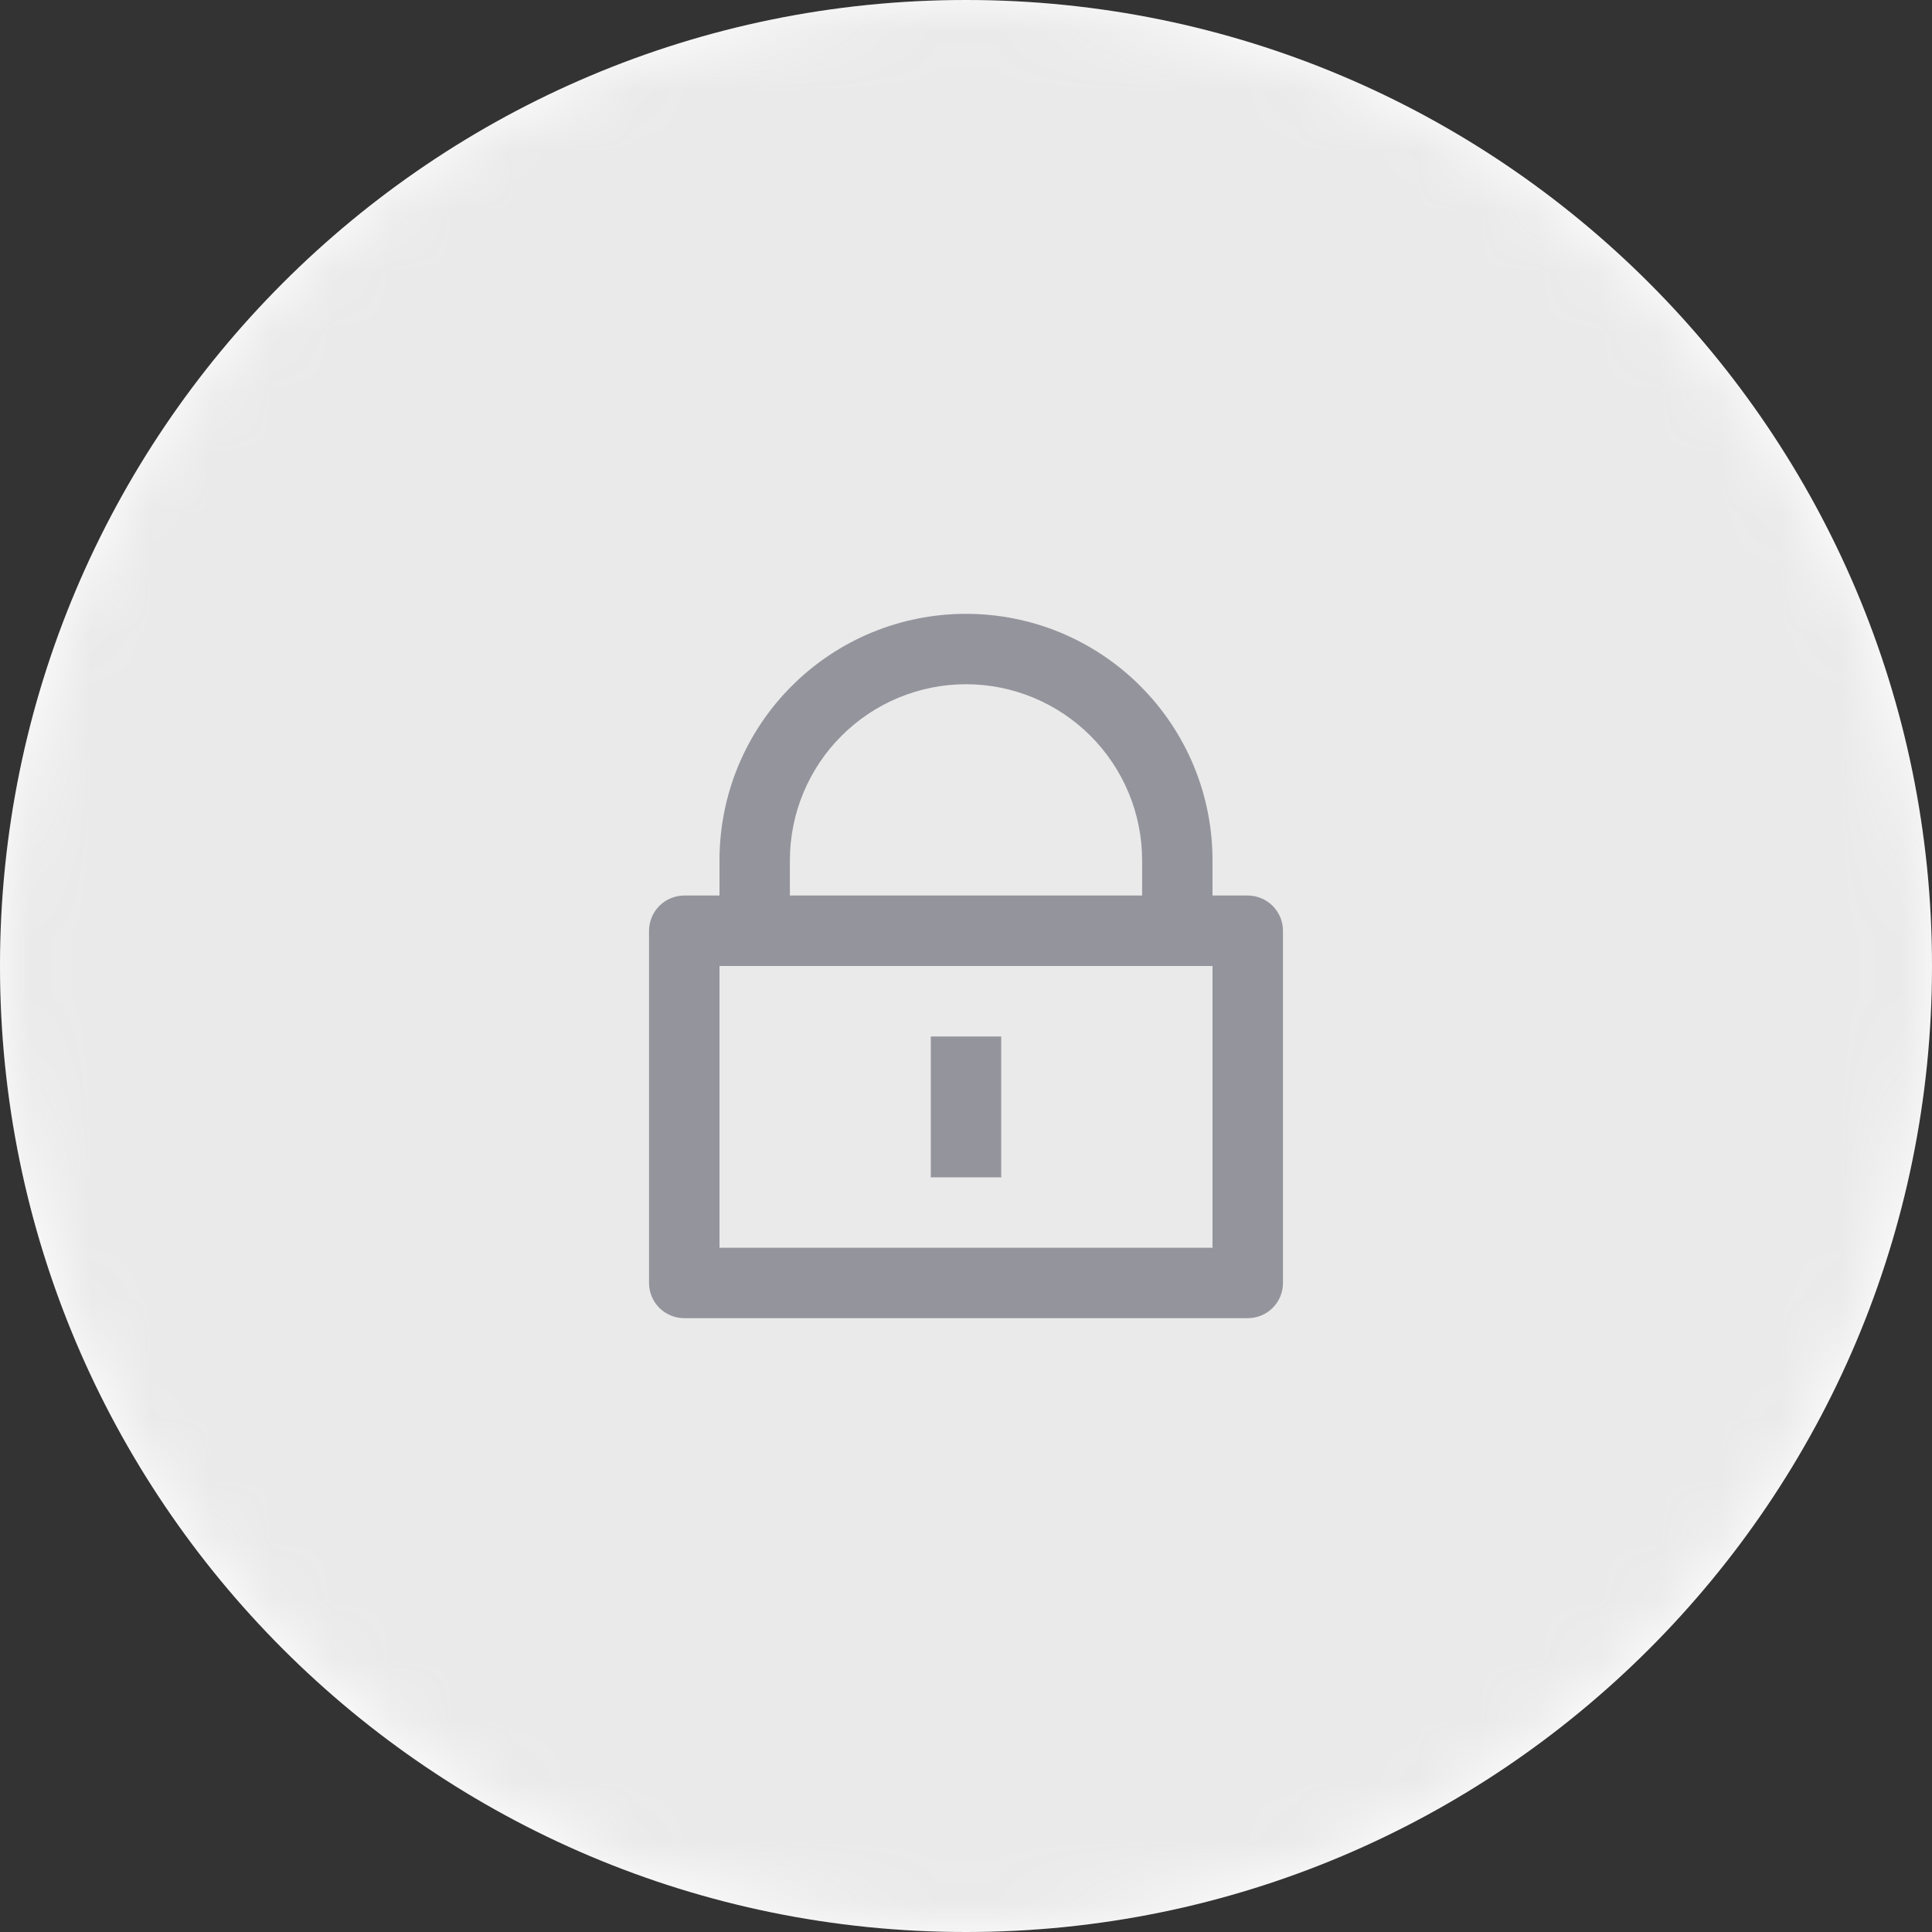 <svg width="32" height="32" viewBox="0 0 32 32" fill="none" xmlns="http://www.w3.org/2000/svg">
    <rect x="0" y="0" width="32" height="32" fill="#333333" stroke="none"/>
    <g clip-path="url(#clip0_697_37977)">
    <path fill-rule="evenodd" clip-rule="evenodd" d="M16 32C24.837 32 32 24.837 32 16C32 7.163 24.837 0 16 0C7.163 0 0 7.163 0 16C0 24.837 7.163 32 16 32Z" fill="white"/>
    <mask id="mask0_697_37977" style="mask-type:luminance" maskUnits="userSpaceOnUse" x="0" y="0" width="32" height="32">
    <path fill-rule="evenodd" clip-rule="evenodd" d="M16 32C24.837 32 32 24.837 32 16C32 7.163 24.837 0 16 0C7.163 0 0 7.163 0 16C0 24.837 7.163 32 16 32Z" fill="white"/>
    </mask>
    <g mask="url(#mask0_697_37977)">
    <g opacity="0.2">
    <path fill-rule="evenodd" clip-rule="evenodd" d="M16 32C24.837 32 32 24.837 32 16C32 7.163 24.837 0 16 0C7.163 0 0 7.163 0 16C0 24.837 7.163 32 16 32Z" fill="#94949C"/>
    </g>
    </g>
    </g>
    <g clip-path="url(#clip1_697_37977)">
    <path d="M20.083 14.833H20.667C20.821 14.833 20.97 14.895 21.079 15.004C21.189 15.114 21.25 15.262 21.25 15.417V21.25C21.25 21.405 21.189 21.553 21.079 21.663C20.97 21.772 20.821 21.833 20.667 21.833H11.333C11.179 21.833 11.03 21.772 10.921 21.663C10.812 21.553 10.75 21.405 10.75 21.25V15.417C10.75 15.262 10.812 15.114 10.921 15.004C11.03 14.895 11.179 14.833 11.333 14.833H11.917V14.25C11.917 13.714 12.022 13.183 12.227 12.687C12.433 12.192 12.733 11.742 13.113 11.363C13.492 10.983 13.942 10.683 14.437 10.477C14.933 10.272 15.464 10.167 16 10.167C16.536 10.167 17.067 10.272 17.563 10.477C18.058 10.683 18.508 10.983 18.887 11.363C19.267 11.742 19.567 12.192 19.773 12.687C19.978 13.183 20.083 13.714 20.083 14.25V14.833ZM11.917 16V20.667H20.083V16H11.917ZM15.417 17.167H16.583V19.5H15.417V17.167ZM18.917 14.833V14.25C18.917 13.476 18.609 12.735 18.062 12.188C17.515 11.641 16.773 11.333 16 11.333C15.226 11.333 14.485 11.641 13.938 12.188C13.391 12.735 13.083 13.476 13.083 14.25V14.833H18.917Z" fill="#94949C"/>
    </g>
    <defs>
    <clipPath id="clip0_697_37977">
    <rect width="32" height="32" fill="white"/>
    </clipPath>
    <clipPath id="clip1_697_37977">
    <rect width="14" height="14" fill="white" transform="translate(9 9)"/>
    </clipPath>
    </defs>
    </svg>
    